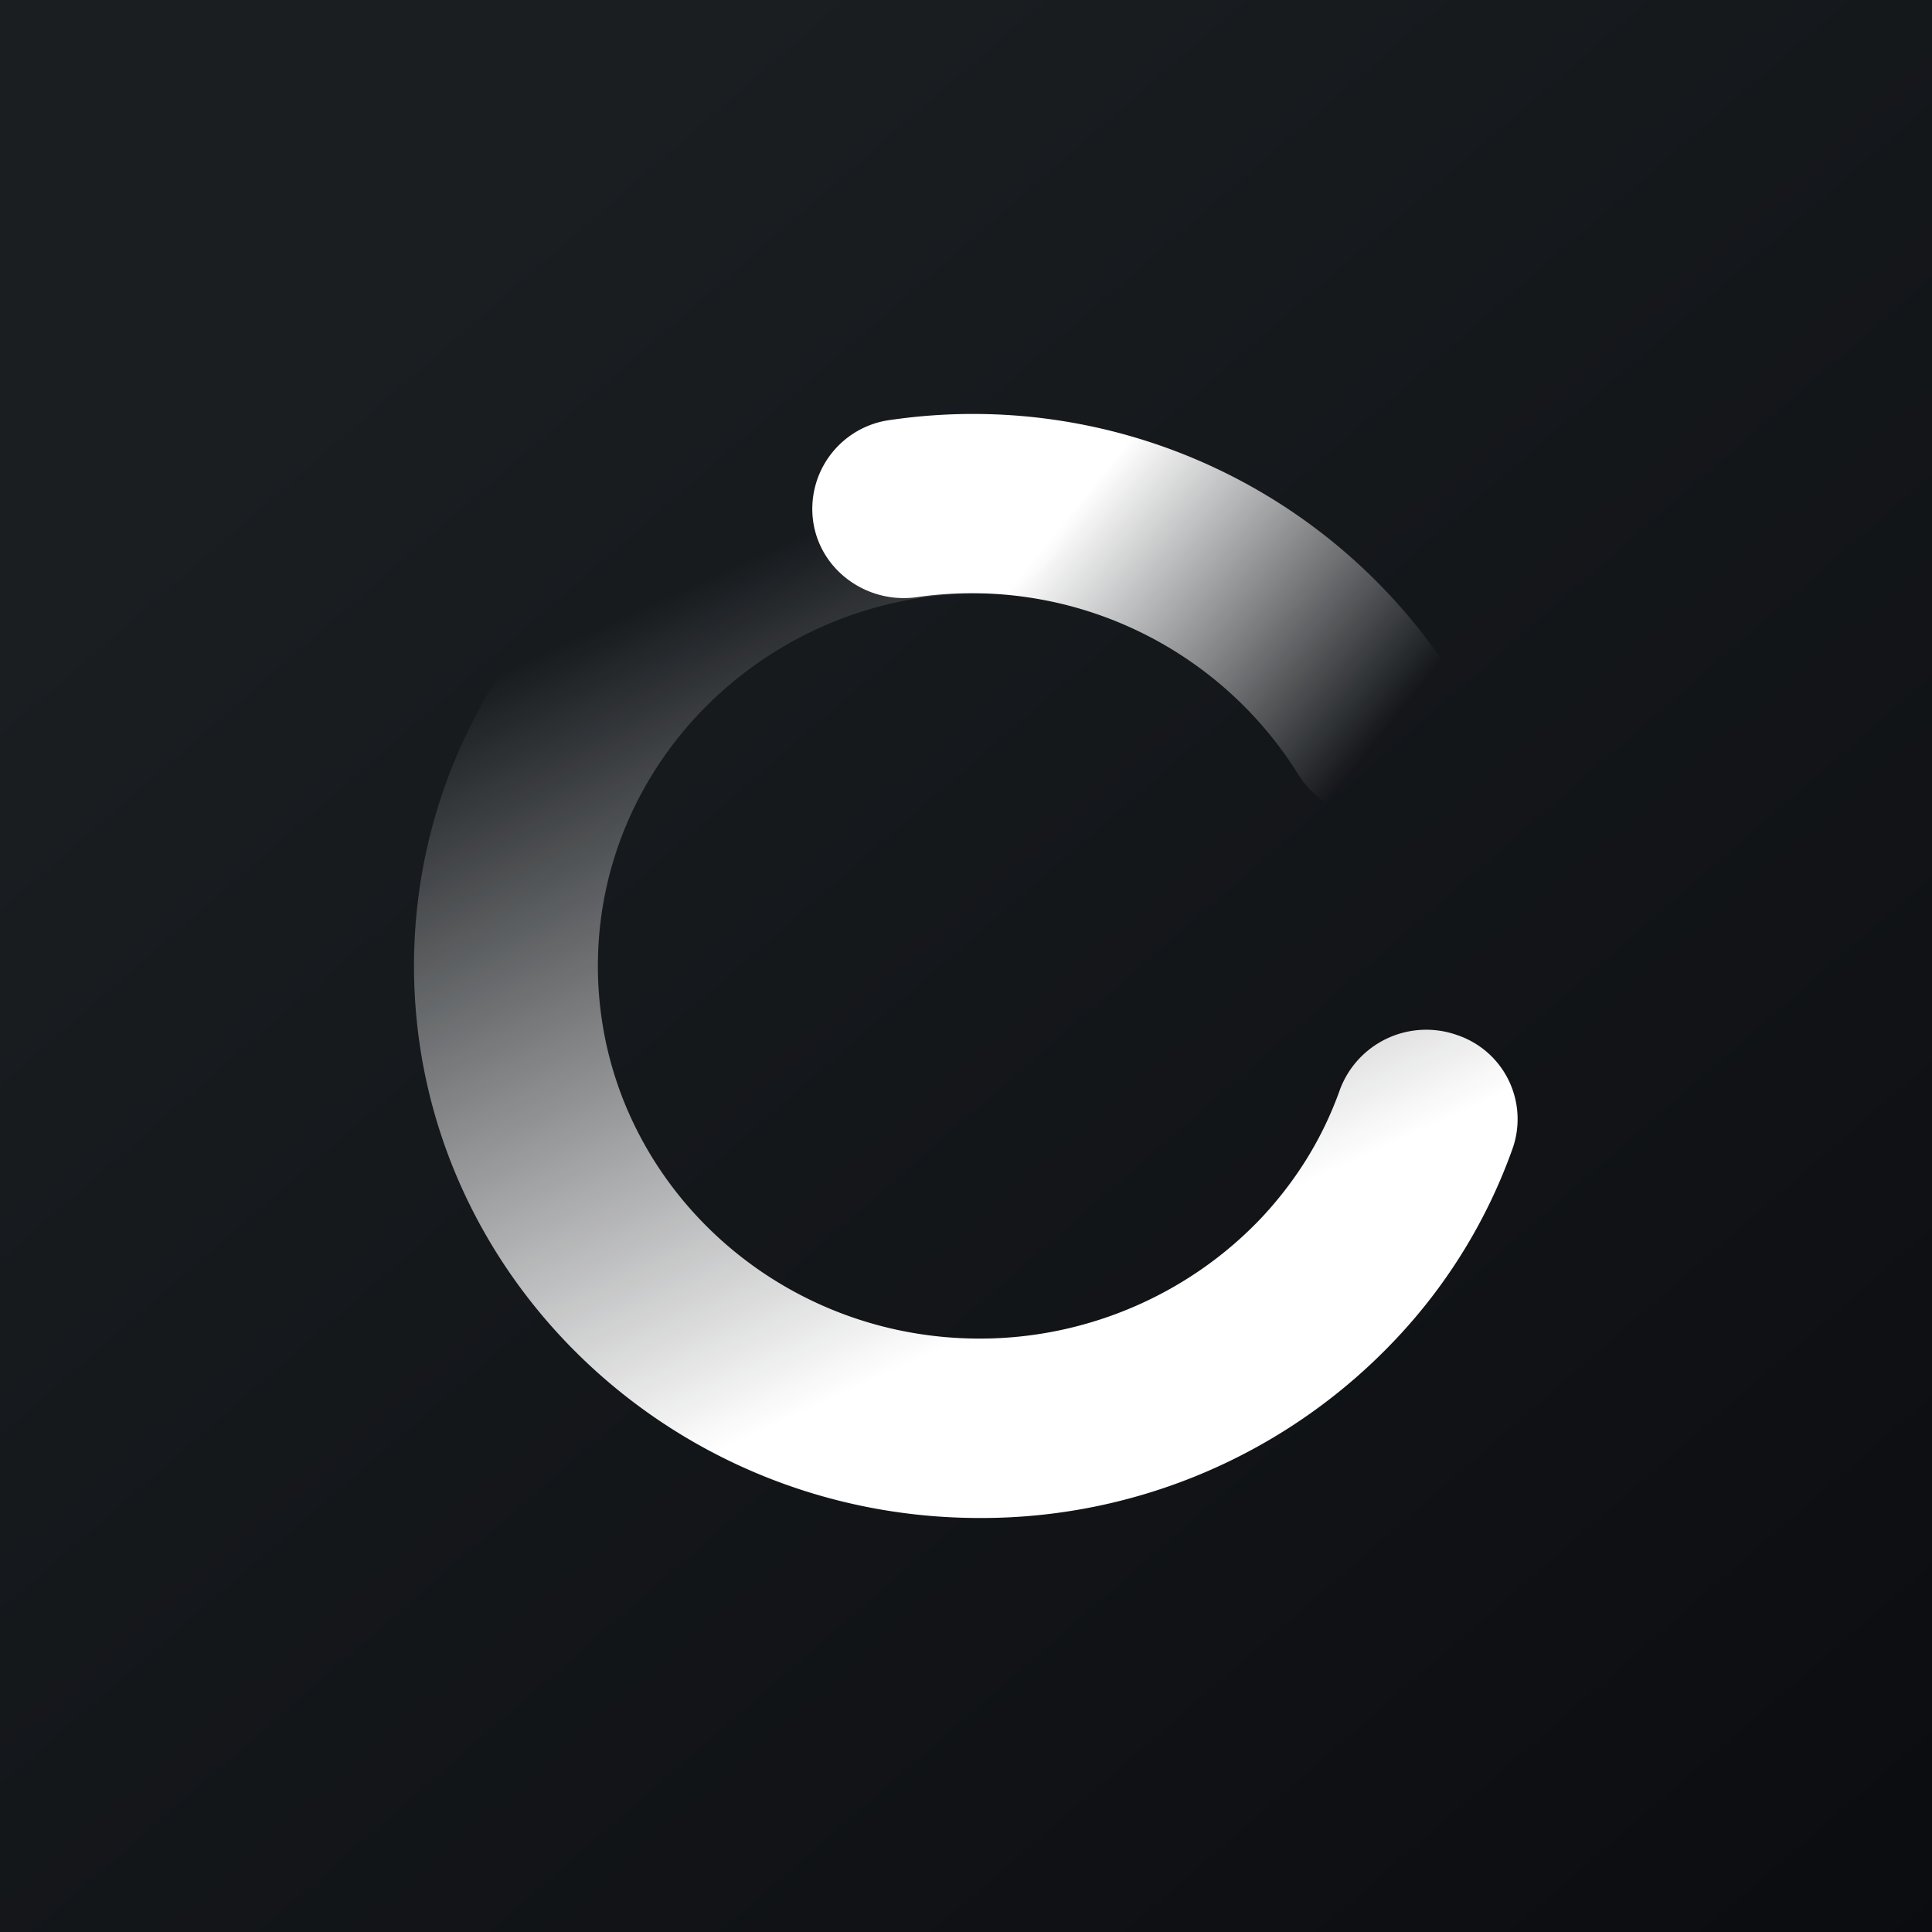 <!-- by TradeStack --><svg viewBox="0 0 56 56" xmlns="http://www.w3.org/2000/svg"><rect x="0" y="0" width="56" height="56" fill="#808080" stroke="none"/><path fill="url(#a)" d="M0 0h56v56H0z"/><path d="M28.4 44C19.36 44 12 36.82 12 28s7.36-16 16.4-16a2.64 2.64 0 0 1 2.66 2.6c0 1.43-1.2 2.6-2.66 2.6-6.1 0-11.07 4.84-11.07 10.8 0 5.96 4.96 10.8 11.07 10.8 3.12 0 6.1-1.3 8.2-3.54 1-1.08 1.75-2.3 2.24-3.68A2.67 2.67 0 0 1 42.23 30a2.57 2.57 0 0 1 1.61 3.3 15.7 15.7 0 0 1-3.32 5.45A16.5 16.5 0 0 1 28.4 44Z" fill="url(#b)"/><path d="M39.9 23.7c-.89 0-1.78-.45-2.28-1.27a11.15 11.15 0 0 0-11.05-5.12c-1.44.2-2.8-.78-3-2.2a2.6 2.6 0 0 1 2.26-2.94 16.52 16.52 0 0 1 16.38 7.59 2.55 2.55 0 0 1-.91 3.56c-.44.25-.92.38-1.4.38Z" fill="url(#c)"/><defs><linearGradient id="a" x1="10.42" y1="9.71" x2="68.15" y2="76.02" gradientUnits="userSpaceOnUse"><stop stop-color="#1A1E21"/><stop offset="1" stop-color="#06060A"/></linearGradient><linearGradient id="b" x1="19.7" y1="14.31" x2="33" y2="43.56" gradientUnits="userSpaceOnUse"><stop offset=".08" stop-color="#fff" stop-opacity="0"/><stop offset=".8" stop-color="#fff"/></linearGradient><linearGradient id="c" x1="27.51" y1="14.21" x2="39.82" y2="24.11" gradientUnits="userSpaceOnUse"><stop offset=".2" stop-color="#fff"/><stop offset=".9" stop-color="#fff" stop-opacity="0"/></linearGradient></defs></svg>